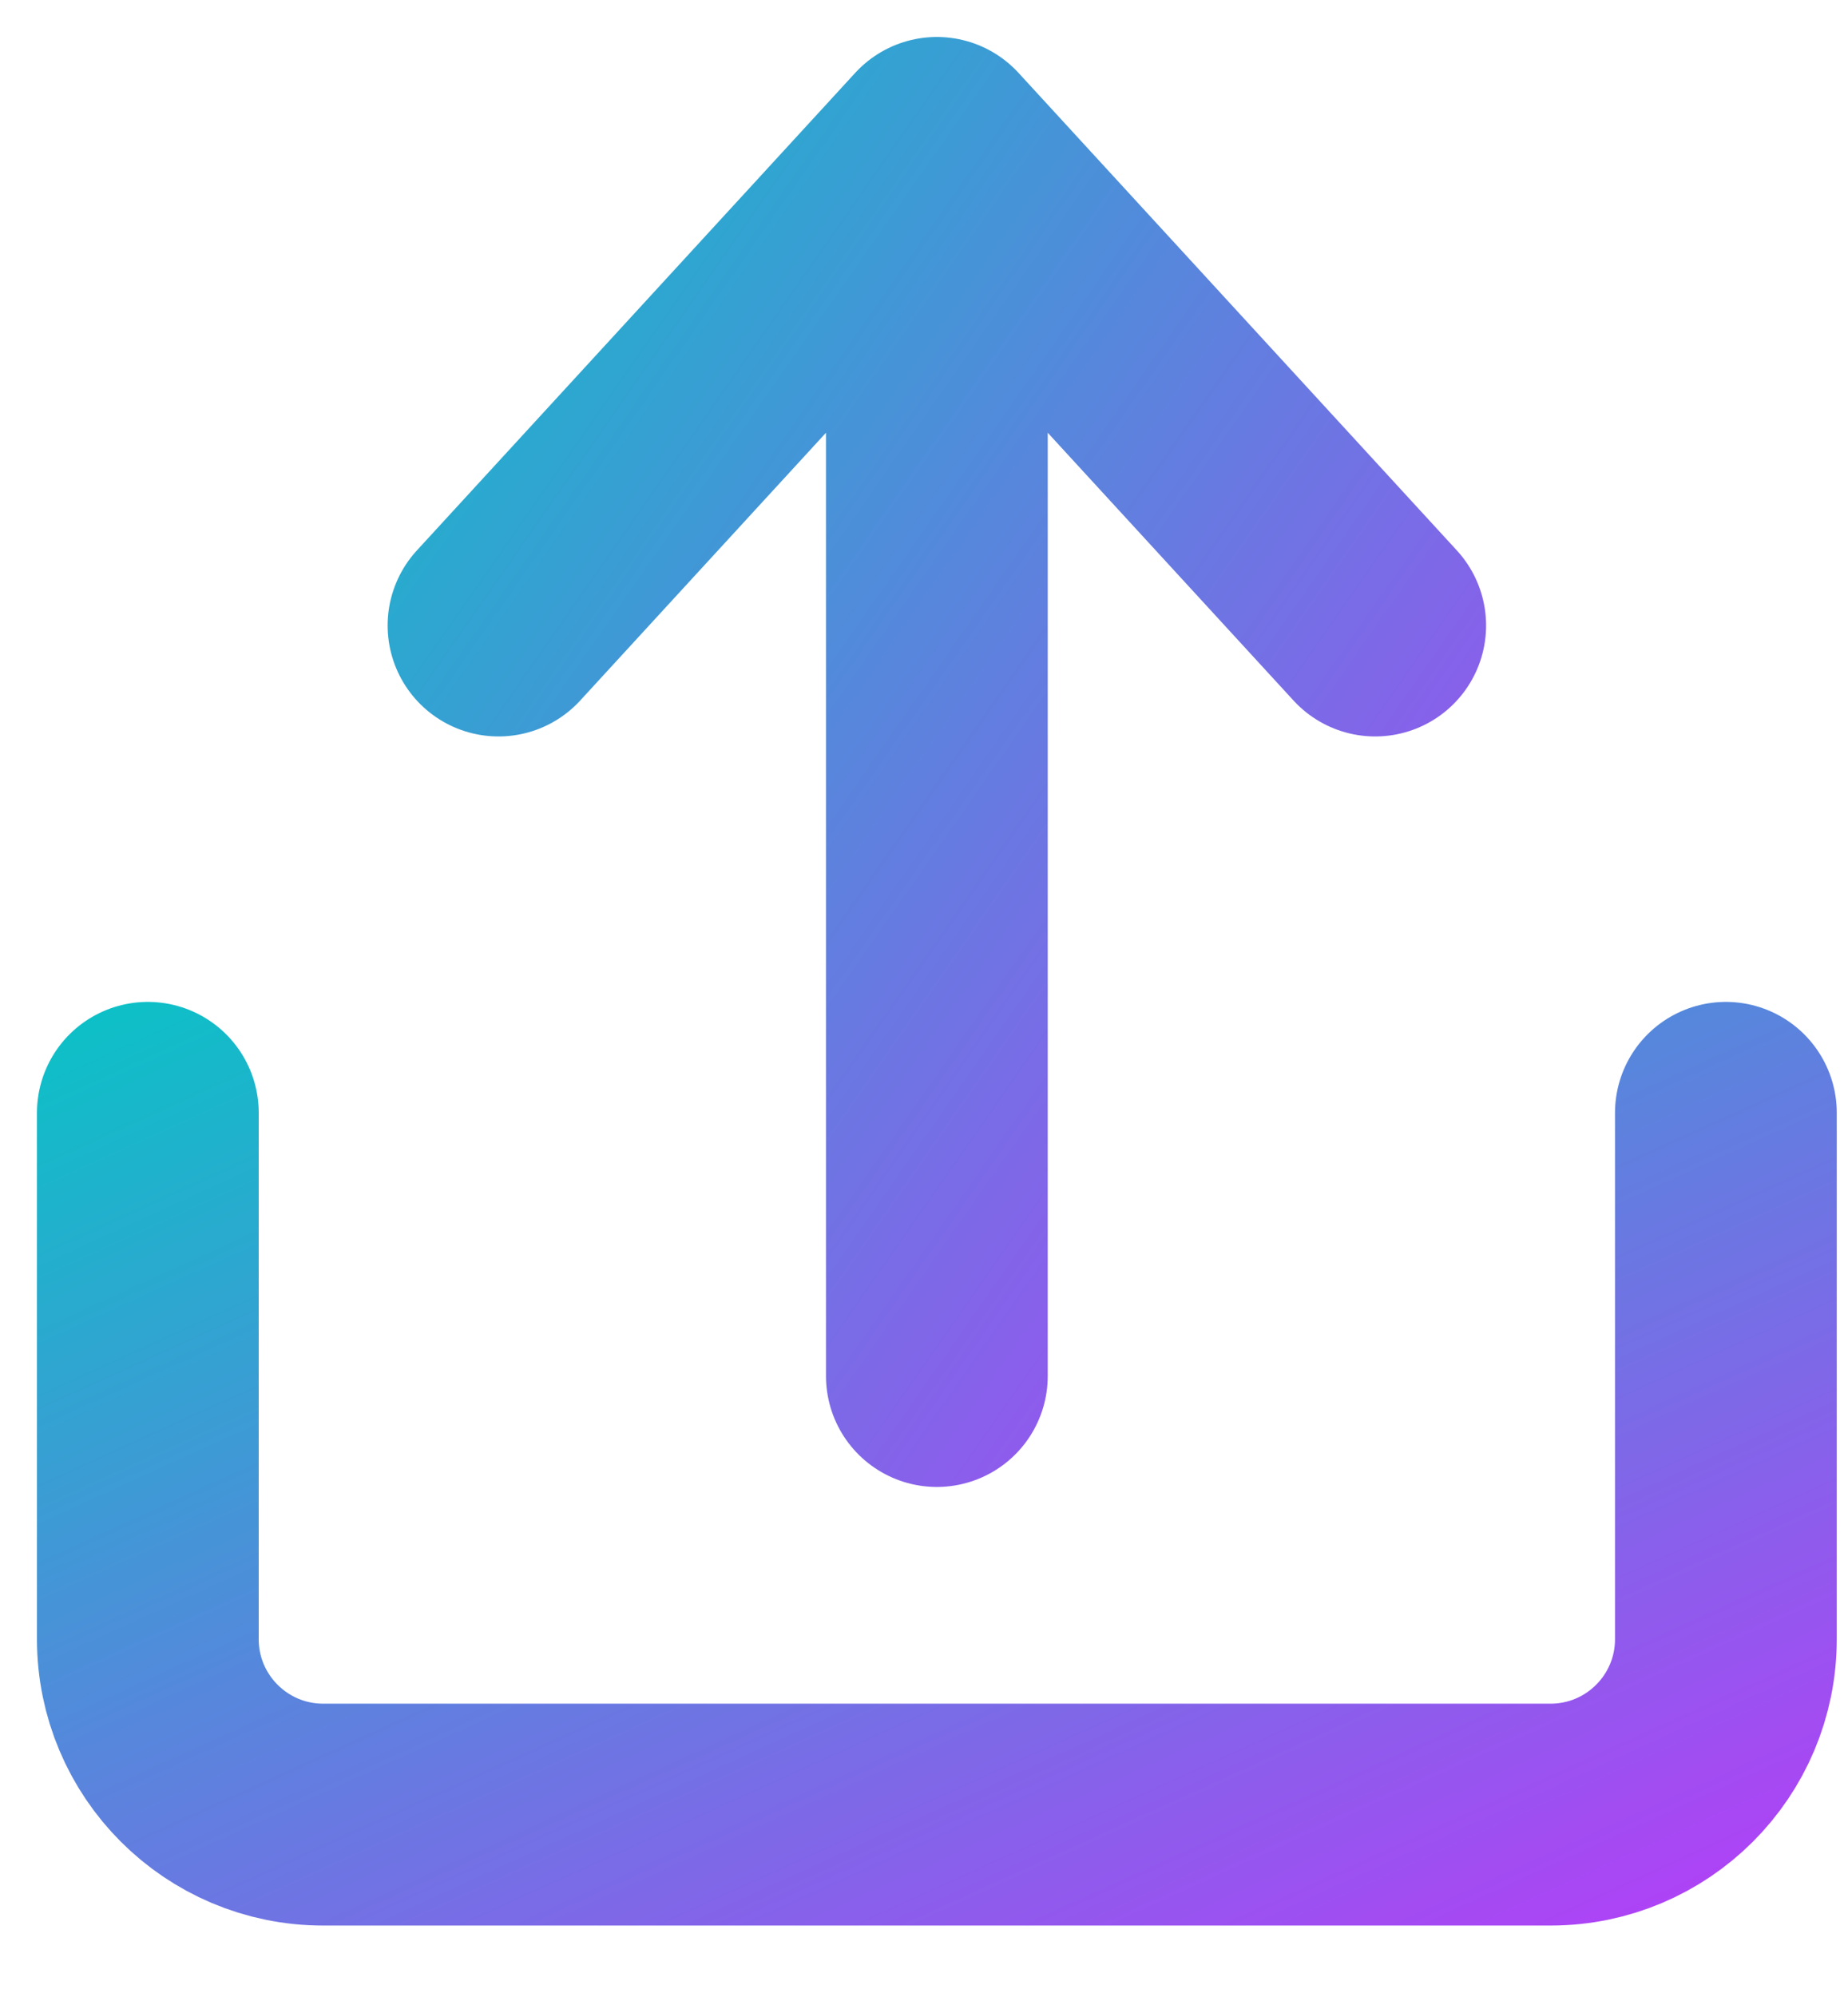 <svg width="25" height="27" viewBox="0 0 25 27" fill="none" xmlns="http://www.w3.org/2000/svg">
<path d="M2 15.046V22.162C2 23.472 3.062 24.534 4.372 24.534H20.976C22.286 24.534 23.348 23.472 23.348 22.162V15.046" stroke="url(#paint0_linear_205_292)" stroke-width="3" stroke-linecap="round" stroke-linejoin="round"/>
<path d="M12.674 18.604V2M12.674 2L6.744 8.457M12.674 2L18.604 8.457" stroke="url(#paint1_linear_205_292)" stroke-width="3" stroke-linecap="round" stroke-linejoin="round"/>
<defs>
<linearGradient id="paint0_linear_205_292" x1="-2.209" y1="13.576" x2="6.706" y2="33.182" gradientUnits="userSpaceOnUse">
<stop stop-color="#00CAC3"/>
<stop offset="1" stop-color="#AF42F6"/>
</linearGradient>
<linearGradient id="paint1_linear_205_292" x1="4.406" y1="-0.572" x2="23.839" y2="12.995" gradientUnits="userSpaceOnUse">
<stop stop-color="#00CAC3"/>
<stop offset="1" stop-color="#AF42F6"/>
</linearGradient>
</defs>
</svg>
